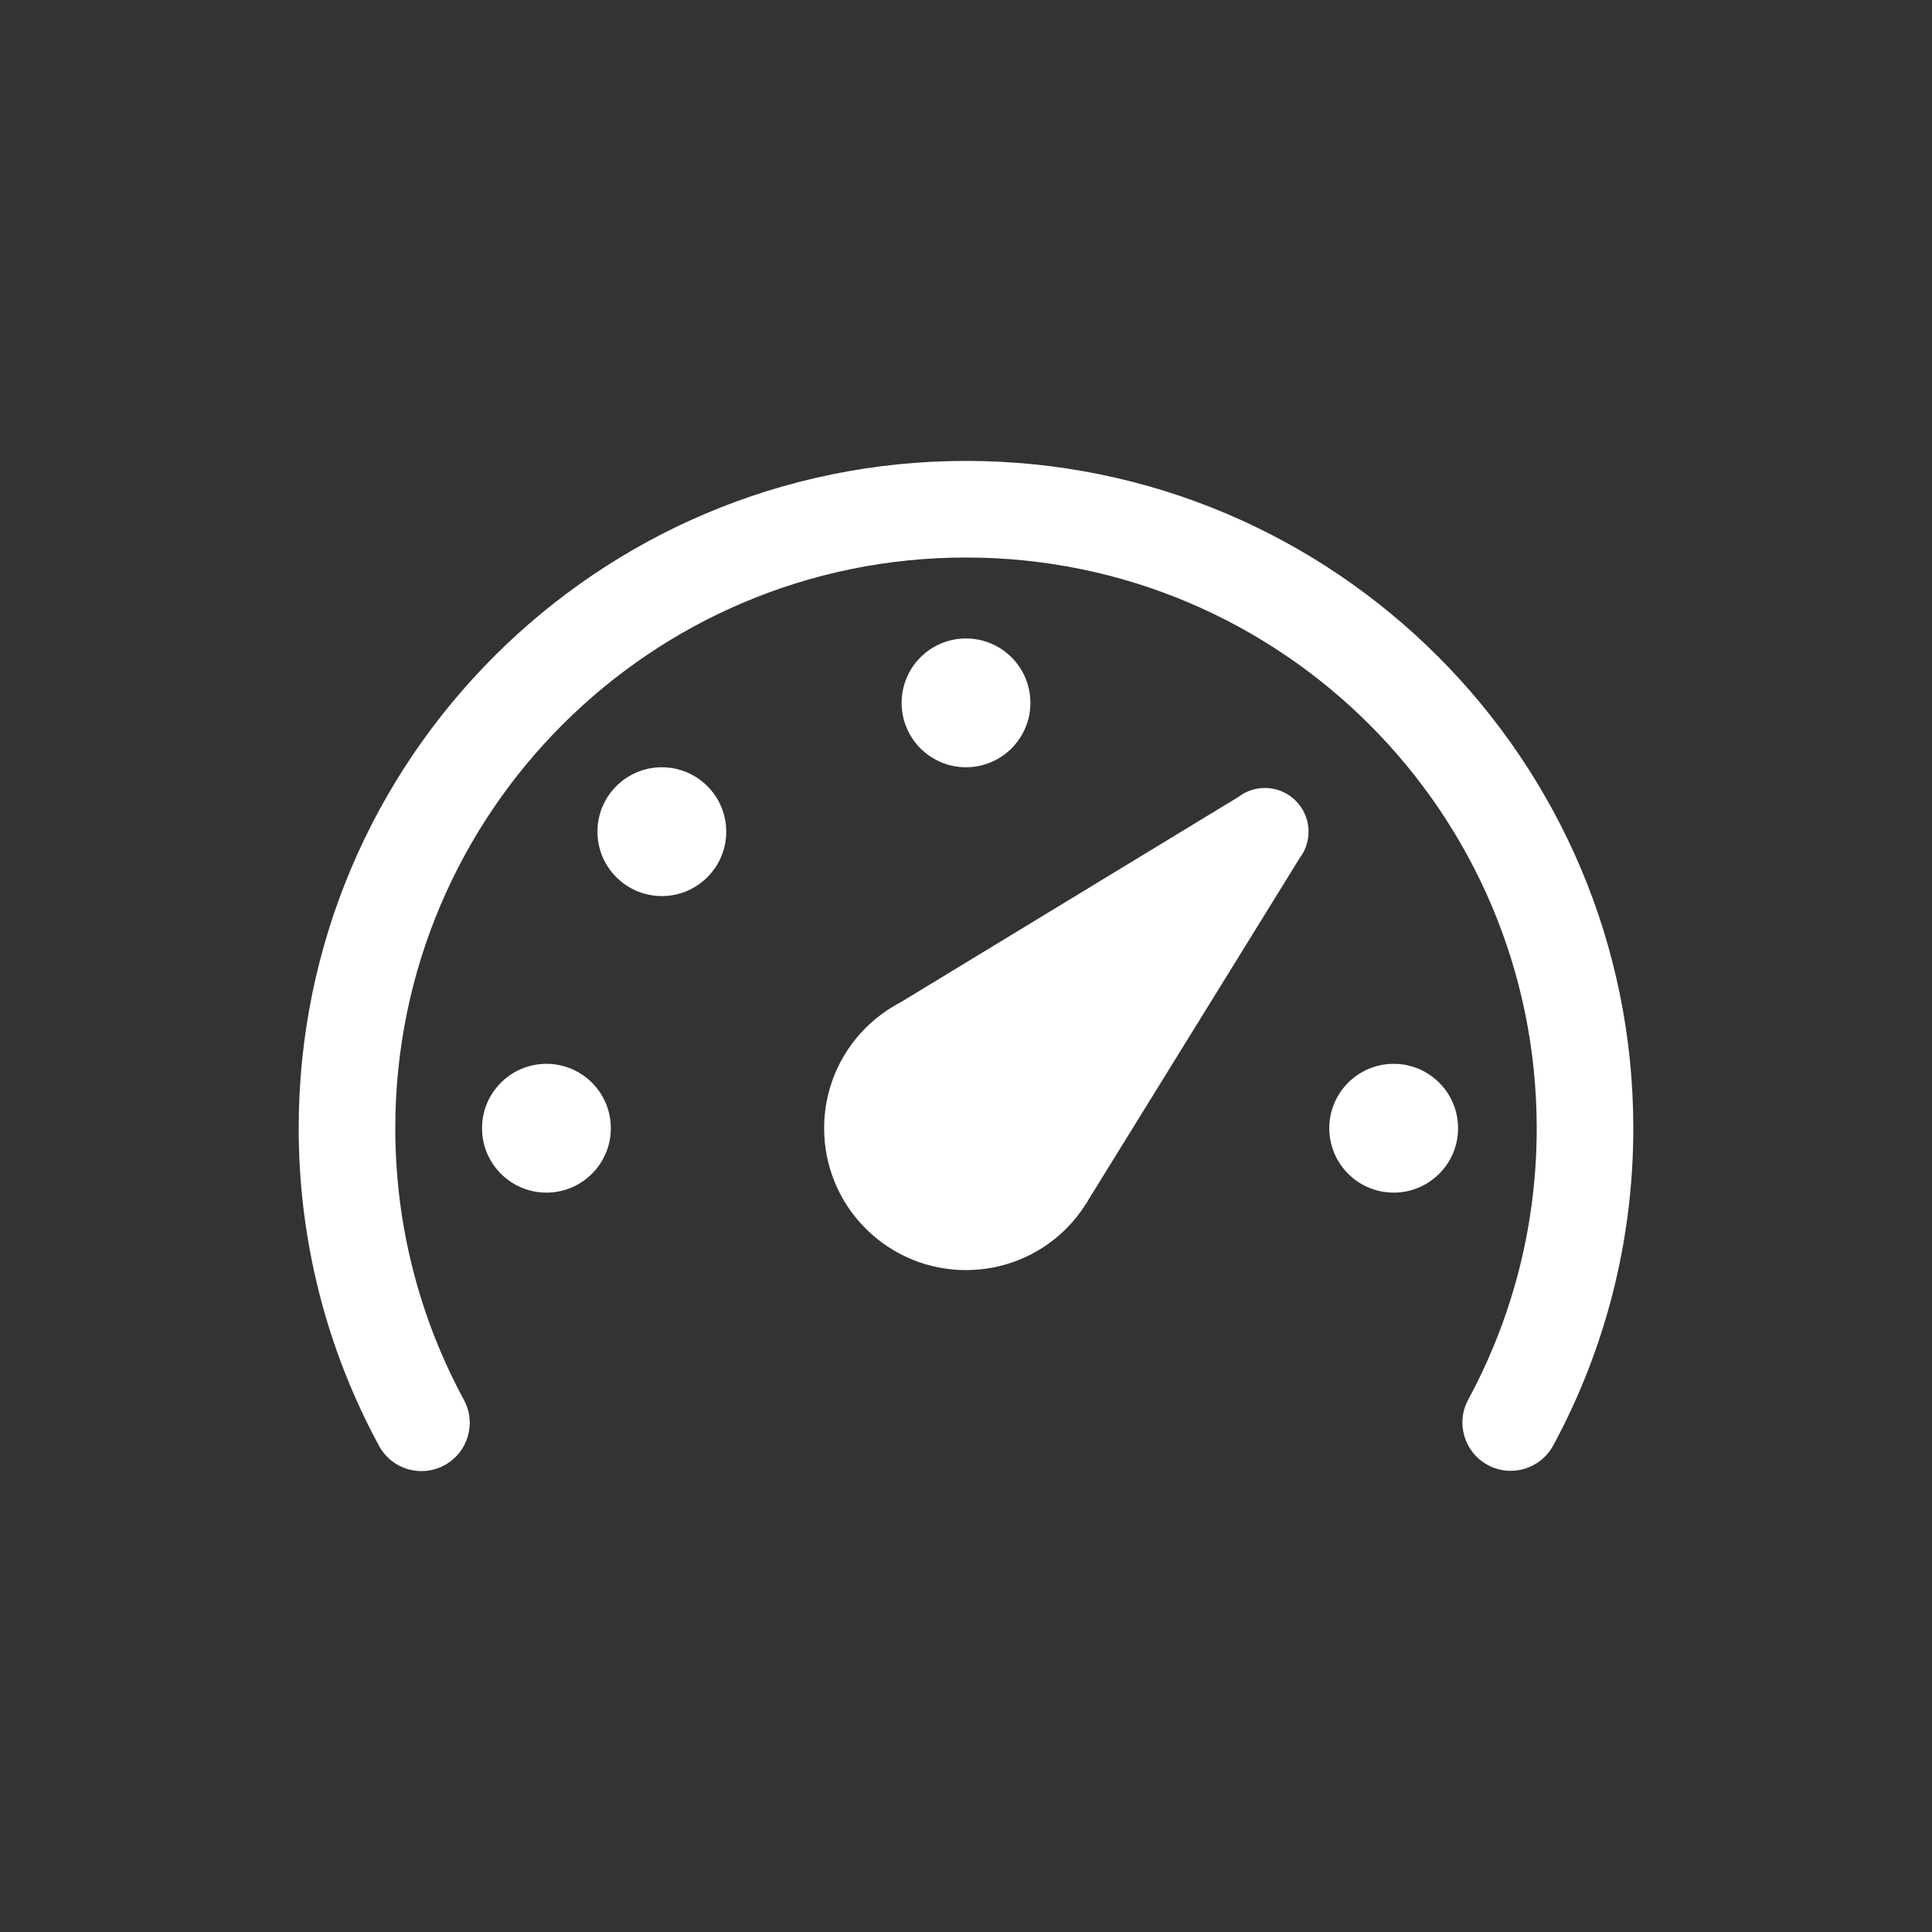 <?xml version="1.0" encoding="UTF-8"?>
<svg width="30px" height="30px" viewBox="0 0 30 30" version="1.1" xmlns="http://www.w3.org/2000/svg" xmlns:xlink="http://www.w3.org/1999/xlink">
    <rect x="0" y="0" width="30" height="30" fill="#333333" stroke="none"/>
    <title>icon-speed-n</title>
    <g id="icon-speed-n" stroke="none" stroke-width="1" fill="none" fill-rule="evenodd">
        <path d="M15,7.157 C20.723,7.157 25.362,11.796 25.362,17.519 C25.362,19.262 24.93,20.945 24.118,22.446 C23.92,22.81 23.465,22.946 23.101,22.748 C22.737,22.551 22.601,22.096 22.799,21.732 C23.493,20.449 23.862,19.011 23.862,17.519 C23.862,12.625 19.894,8.657 15,8.657 C10.106,8.657 6.138,12.625 6.138,17.519 C6.138,19.013 6.508,20.452 7.203,21.736 C7.401,22.1 7.266,22.555 6.902,22.752 C6.537,22.95 6.082,22.815 5.885,22.45 C5.071,20.949 4.638,19.264 4.638,17.519 C4.638,11.796 9.277,7.157 15,7.157 Z M20.12,12.434 C20.359,12.673 20.383,13.044 20.192,13.31 L20.185,13.317 L20.048,13.54 C18.207,16.518 17.157,18.216 16.9,18.632 C16.893,18.647 16.883,18.663 16.874,18.678 L16.848,18.715 C16.841,18.727 16.837,18.733 16.837,18.733 C16.757,18.856 16.664,18.97 16.558,19.077 C15.697,19.937 14.303,19.937 13.442,19.077 C12.582,18.216 12.582,16.821 13.442,15.961 C13.607,15.797 13.791,15.664 13.987,15.562 L19.223,12.379 C19.49,12.171 19.875,12.189 20.12,12.434 Z M21.641,16.519 C22.193,16.519 22.641,16.967 22.641,17.519 C22.641,18.071 22.193,18.519 21.641,18.519 C21.089,18.519 20.641,18.071 20.641,17.519 C20.641,16.967 21.089,16.519 21.641,16.519 Z M8.485,16.519 C9.037,16.519 9.485,16.967 9.485,17.519 C9.485,18.071 9.037,18.519 8.485,18.519 C7.933,18.519 7.485,18.071 7.485,17.519 C7.485,16.967 7.933,16.519 8.485,16.519 Z M10.277,11.914 C10.829,11.914 11.277,12.362 11.277,12.914 C11.277,13.466 10.829,13.914 10.277,13.914 C9.725,13.914 9.277,13.466 9.277,12.914 C9.277,12.362 9.725,11.914 10.277,11.914 Z M15,9.914 C15.552,9.914 16,10.362 16,10.914 C16,11.466 15.552,11.914 15,11.914 C14.448,11.914 14,11.466 14,10.914 C14,10.362 14.448,9.914 15,9.914 Z" id="Combined-Shape-Copy-26" fill="#FFFFFF" fill-rule="nonzero"></path>
    </g>
</svg>